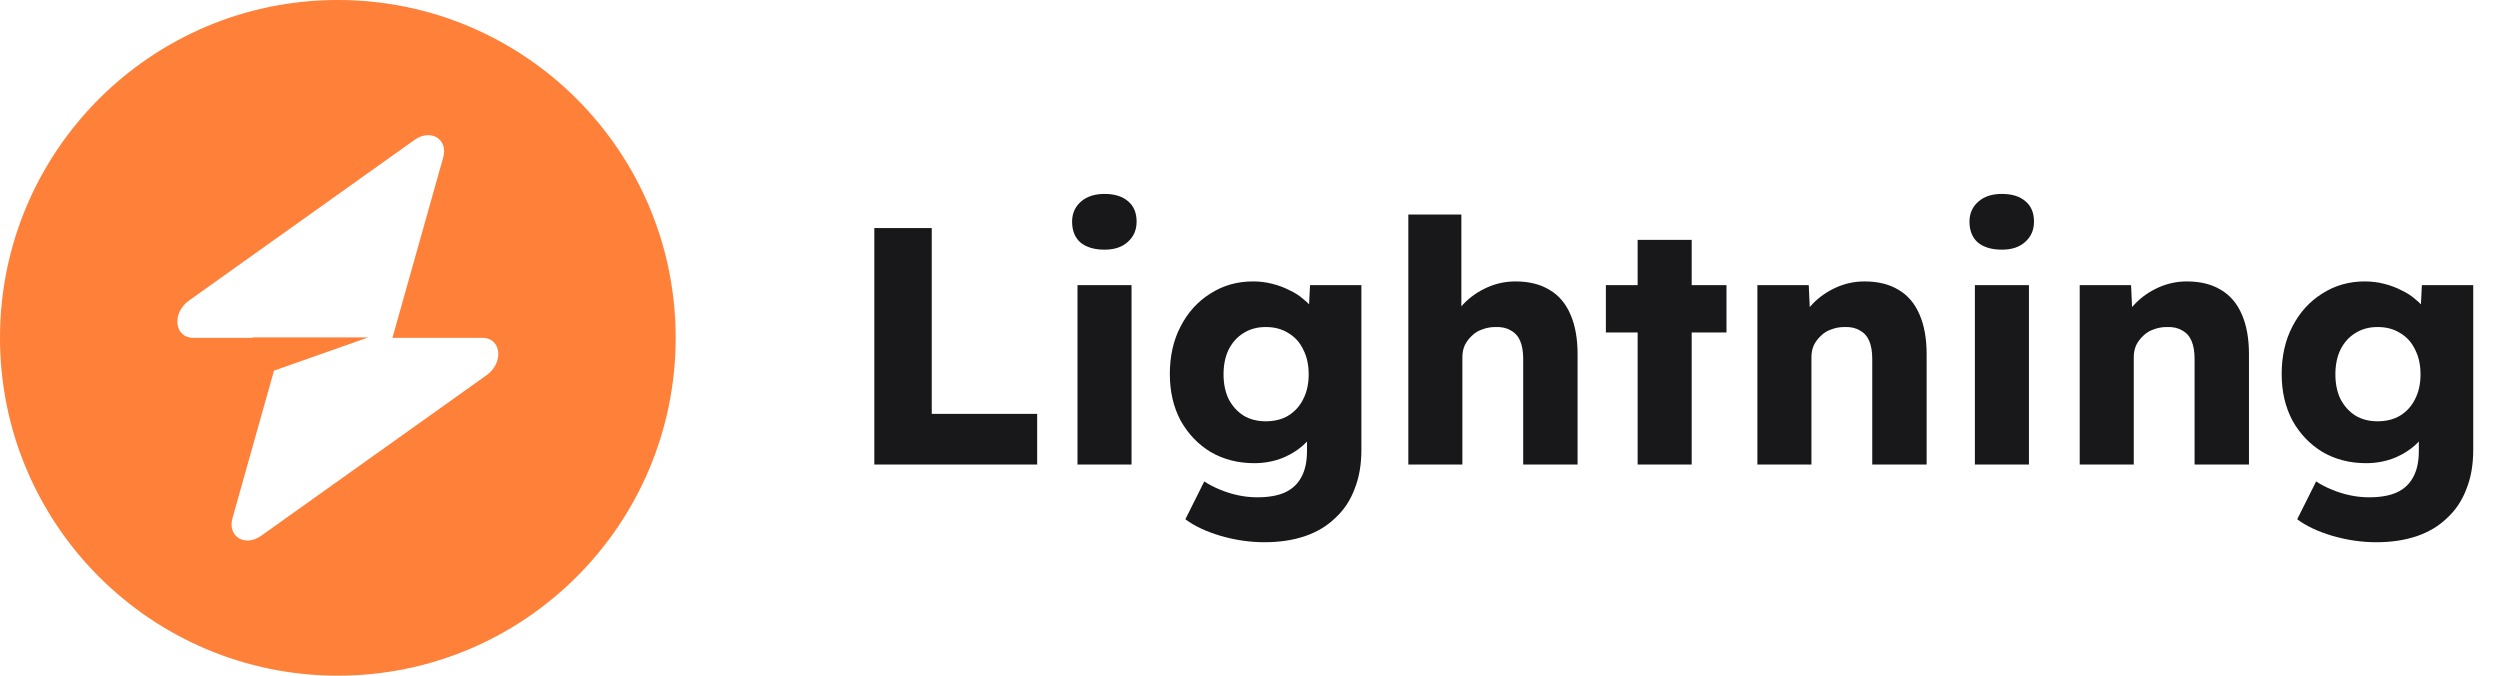 <svg width="148" height="40" viewBox="0 0 148 40" fill="none" xmlns="http://www.w3.org/2000/svg">
<path fill-rule="evenodd" clip-rule="evenodd" d="M20 40C31.046 40 40 31.046 40 20C40 8.954 31.046 0 20 0C8.954 0 0 8.954 0 20C0 31.046 8.954 40 20 40ZM26.239 9.317C26.543 8.238 25.496 7.6 24.54 8.281L11.193 17.79C10.156 18.528 10.319 20 11.438 20H14.953V19.973H21.802L16.221 21.942L13.761 30.683C13.457 31.762 14.504 32.4 15.46 31.719L28.807 22.21C29.844 21.472 29.681 20 28.562 20H23.232L26.239 9.317Z" fill="#FF8038"/>
<path d="M51.76 27.5V13.5H55.16V24.5H61.4V27.5H51.76ZM63.788 27.5V16.88H66.987V27.5H63.788ZM65.388 14.78C64.787 14.78 64.314 14.64 63.968 14.36C63.634 14.067 63.468 13.653 63.468 13.12C63.468 12.64 63.641 12.247 63.987 11.94C64.334 11.633 64.801 11.48 65.388 11.48C65.987 11.48 66.454 11.627 66.787 11.92C67.121 12.2 67.287 12.6 67.287 13.12C67.287 13.613 67.114 14.013 66.767 14.32C66.434 14.627 65.974 14.78 65.388 14.78ZM74.854 32.1C73.988 32.1 73.121 31.973 72.254 31.72C71.401 31.467 70.708 31.14 70.174 30.74L71.294 28.5C71.574 28.687 71.881 28.847 72.214 28.98C72.561 29.127 72.921 29.24 73.294 29.32C73.668 29.4 74.048 29.44 74.434 29.44C75.114 29.44 75.668 29.34 76.094 29.14C76.521 28.94 76.841 28.633 77.054 28.22C77.268 27.82 77.374 27.313 77.374 26.7V24.92L77.994 25.02C77.901 25.46 77.668 25.86 77.294 26.22C76.934 26.58 76.488 26.873 75.954 27.1C75.421 27.313 74.854 27.42 74.254 27.42C73.294 27.42 72.434 27.2 71.674 26.76C70.928 26.307 70.334 25.687 69.894 24.9C69.468 24.1 69.254 23.18 69.254 22.14C69.254 21.073 69.468 20.133 69.894 19.32C70.321 18.493 70.908 17.847 71.654 17.38C72.401 16.9 73.241 16.66 74.174 16.66C74.574 16.66 74.954 16.707 75.314 16.8C75.688 16.893 76.028 17.02 76.334 17.18C76.654 17.327 76.934 17.507 77.174 17.72C77.428 17.92 77.628 18.14 77.774 18.38C77.934 18.62 78.041 18.867 78.094 19.12L77.434 19.28L77.554 16.88H80.594V26.64C80.594 27.507 80.461 28.273 80.194 28.94C79.941 29.62 79.561 30.193 79.054 30.66C78.561 31.14 77.961 31.5 77.254 31.74C76.548 31.98 75.748 32.1 74.854 32.1ZM74.934 24.94C75.454 24.94 75.901 24.827 76.274 24.6C76.661 24.36 76.954 24.033 77.154 23.62C77.368 23.207 77.474 22.72 77.474 22.16C77.474 21.6 77.368 21.113 77.154 20.7C76.954 20.273 76.661 19.947 76.274 19.72C75.901 19.48 75.454 19.36 74.934 19.36C74.428 19.36 73.988 19.48 73.614 19.72C73.241 19.947 72.948 20.273 72.734 20.7C72.534 21.113 72.434 21.6 72.434 22.16C72.434 22.72 72.534 23.207 72.734 23.62C72.948 24.033 73.241 24.36 73.614 24.6C73.988 24.827 74.428 24.94 74.934 24.94ZM83.373 27.5V12.7H86.513V19.04L85.873 19.28C86.02 18.8 86.28 18.367 86.653 17.98C87.04 17.58 87.5 17.26 88.033 17.02C88.567 16.78 89.126 16.66 89.713 16.66C90.513 16.66 91.186 16.827 91.733 17.16C92.28 17.48 92.693 17.967 92.973 18.62C93.253 19.26 93.393 20.047 93.393 20.98V27.5H90.173V21.24C90.173 20.813 90.113 20.46 89.993 20.18C89.873 19.9 89.686 19.693 89.433 19.56C89.193 19.413 88.893 19.347 88.533 19.36C88.253 19.36 87.993 19.407 87.753 19.5C87.513 19.58 87.306 19.707 87.133 19.88C86.96 20.04 86.82 20.227 86.713 20.44C86.62 20.653 86.573 20.887 86.573 21.14V27.5H84.993C84.62 27.5 84.3 27.5 84.033 27.5C83.766 27.5 83.546 27.5 83.373 27.5ZM96.948 27.5V14.2H100.148V27.5H96.948ZM95.068 19.68V16.88H102.208V19.68H95.068ZM104.037 27.5V16.88H107.077L107.177 19.04L106.537 19.28C106.684 18.8 106.944 18.367 107.317 17.98C107.704 17.58 108.164 17.26 108.697 17.02C109.231 16.78 109.791 16.66 110.377 16.66C111.177 16.66 111.851 16.827 112.397 17.16C112.944 17.48 113.357 17.967 113.637 18.62C113.917 19.26 114.057 20.047 114.057 20.98V27.5H110.837V21.24C110.837 20.813 110.777 20.46 110.657 20.18C110.537 19.9 110.351 19.693 110.097 19.56C109.857 19.413 109.557 19.347 109.197 19.36C108.917 19.36 108.657 19.407 108.417 19.5C108.177 19.58 107.971 19.707 107.797 19.88C107.624 20.04 107.484 20.227 107.377 20.44C107.284 20.653 107.237 20.887 107.237 21.14V27.5H105.657C105.284 27.5 104.964 27.5 104.697 27.5C104.431 27.5 104.211 27.5 104.037 27.5ZM116.913 27.5V16.88H120.113V27.5H116.913ZM118.513 14.78C117.913 14.78 117.439 14.64 117.093 14.36C116.759 14.067 116.593 13.653 116.593 13.12C116.593 12.64 116.766 12.247 117.113 11.94C117.459 11.633 117.926 11.48 118.513 11.48C119.113 11.48 119.579 11.627 119.913 11.92C120.246 12.2 120.413 12.6 120.413 13.12C120.413 13.613 120.239 14.013 119.893 14.32C119.559 14.627 119.099 14.78 118.513 14.78ZM123.119 27.5V16.88H126.159L126.259 19.04L125.619 19.28C125.766 18.8 126.026 18.367 126.399 17.98C126.786 17.58 127.246 17.26 127.779 17.02C128.313 16.78 128.873 16.66 129.459 16.66C130.259 16.66 130.933 16.827 131.479 17.16C132.026 17.48 132.439 17.967 132.719 18.62C132.999 19.26 133.139 20.047 133.139 20.98V27.5H129.919V21.24C129.919 20.813 129.859 20.46 129.739 20.18C129.619 19.9 129.433 19.693 129.179 19.56C128.939 19.413 128.639 19.347 128.279 19.36C127.999 19.36 127.739 19.407 127.499 19.5C127.259 19.58 127.053 19.707 126.879 19.88C126.706 20.04 126.566 20.227 126.459 20.44C126.366 20.653 126.319 20.887 126.319 21.14V27.5H124.739C124.366 27.5 124.046 27.5 123.779 27.5C123.513 27.5 123.293 27.5 123.119 27.5ZM140.675 32.1C139.808 32.1 138.941 31.973 138.075 31.72C137.221 31.467 136.528 31.14 135.995 30.74L137.115 28.5C137.395 28.687 137.701 28.847 138.035 28.98C138.381 29.127 138.741 29.24 139.115 29.32C139.488 29.4 139.868 29.44 140.255 29.44C140.935 29.44 141.488 29.34 141.915 29.14C142.341 28.94 142.661 28.633 142.875 28.22C143.088 27.82 143.195 27.313 143.195 26.7V24.92L143.815 25.02C143.721 25.46 143.488 25.86 143.115 26.22C142.755 26.58 142.308 26.873 141.775 27.1C141.241 27.313 140.675 27.42 140.075 27.42C139.115 27.42 138.255 27.2 137.495 26.76C136.748 26.307 136.155 25.687 135.715 24.9C135.288 24.1 135.075 23.18 135.075 22.14C135.075 21.073 135.288 20.133 135.715 19.32C136.141 18.493 136.728 17.847 137.475 17.38C138.221 16.9 139.061 16.66 139.995 16.66C140.395 16.66 140.775 16.707 141.135 16.8C141.508 16.893 141.848 17.02 142.155 17.18C142.475 17.327 142.755 17.507 142.995 17.72C143.248 17.92 143.448 18.14 143.595 18.38C143.755 18.62 143.861 18.867 143.915 19.12L143.255 19.28L143.375 16.88H146.415V26.64C146.415 27.507 146.281 28.273 146.015 28.94C145.761 29.62 145.381 30.193 144.875 30.66C144.381 31.14 143.781 31.5 143.075 31.74C142.368 31.98 141.568 32.1 140.675 32.1ZM140.755 24.94C141.275 24.94 141.721 24.827 142.095 24.6C142.481 24.36 142.775 24.033 142.975 23.62C143.188 23.207 143.295 22.72 143.295 22.16C143.295 21.6 143.188 21.113 142.975 20.7C142.775 20.273 142.481 19.947 142.095 19.72C141.721 19.48 141.275 19.36 140.755 19.36C140.248 19.36 139.808 19.48 139.435 19.72C139.061 19.947 138.768 20.273 138.555 20.7C138.355 21.113 138.255 21.6 138.255 22.16C138.255 22.72 138.355 23.207 138.555 23.62C138.768 24.033 139.061 24.36 139.435 24.6C139.808 24.827 140.248 24.94 140.755 24.94Z" fill="#18181B"/>
</svg>
